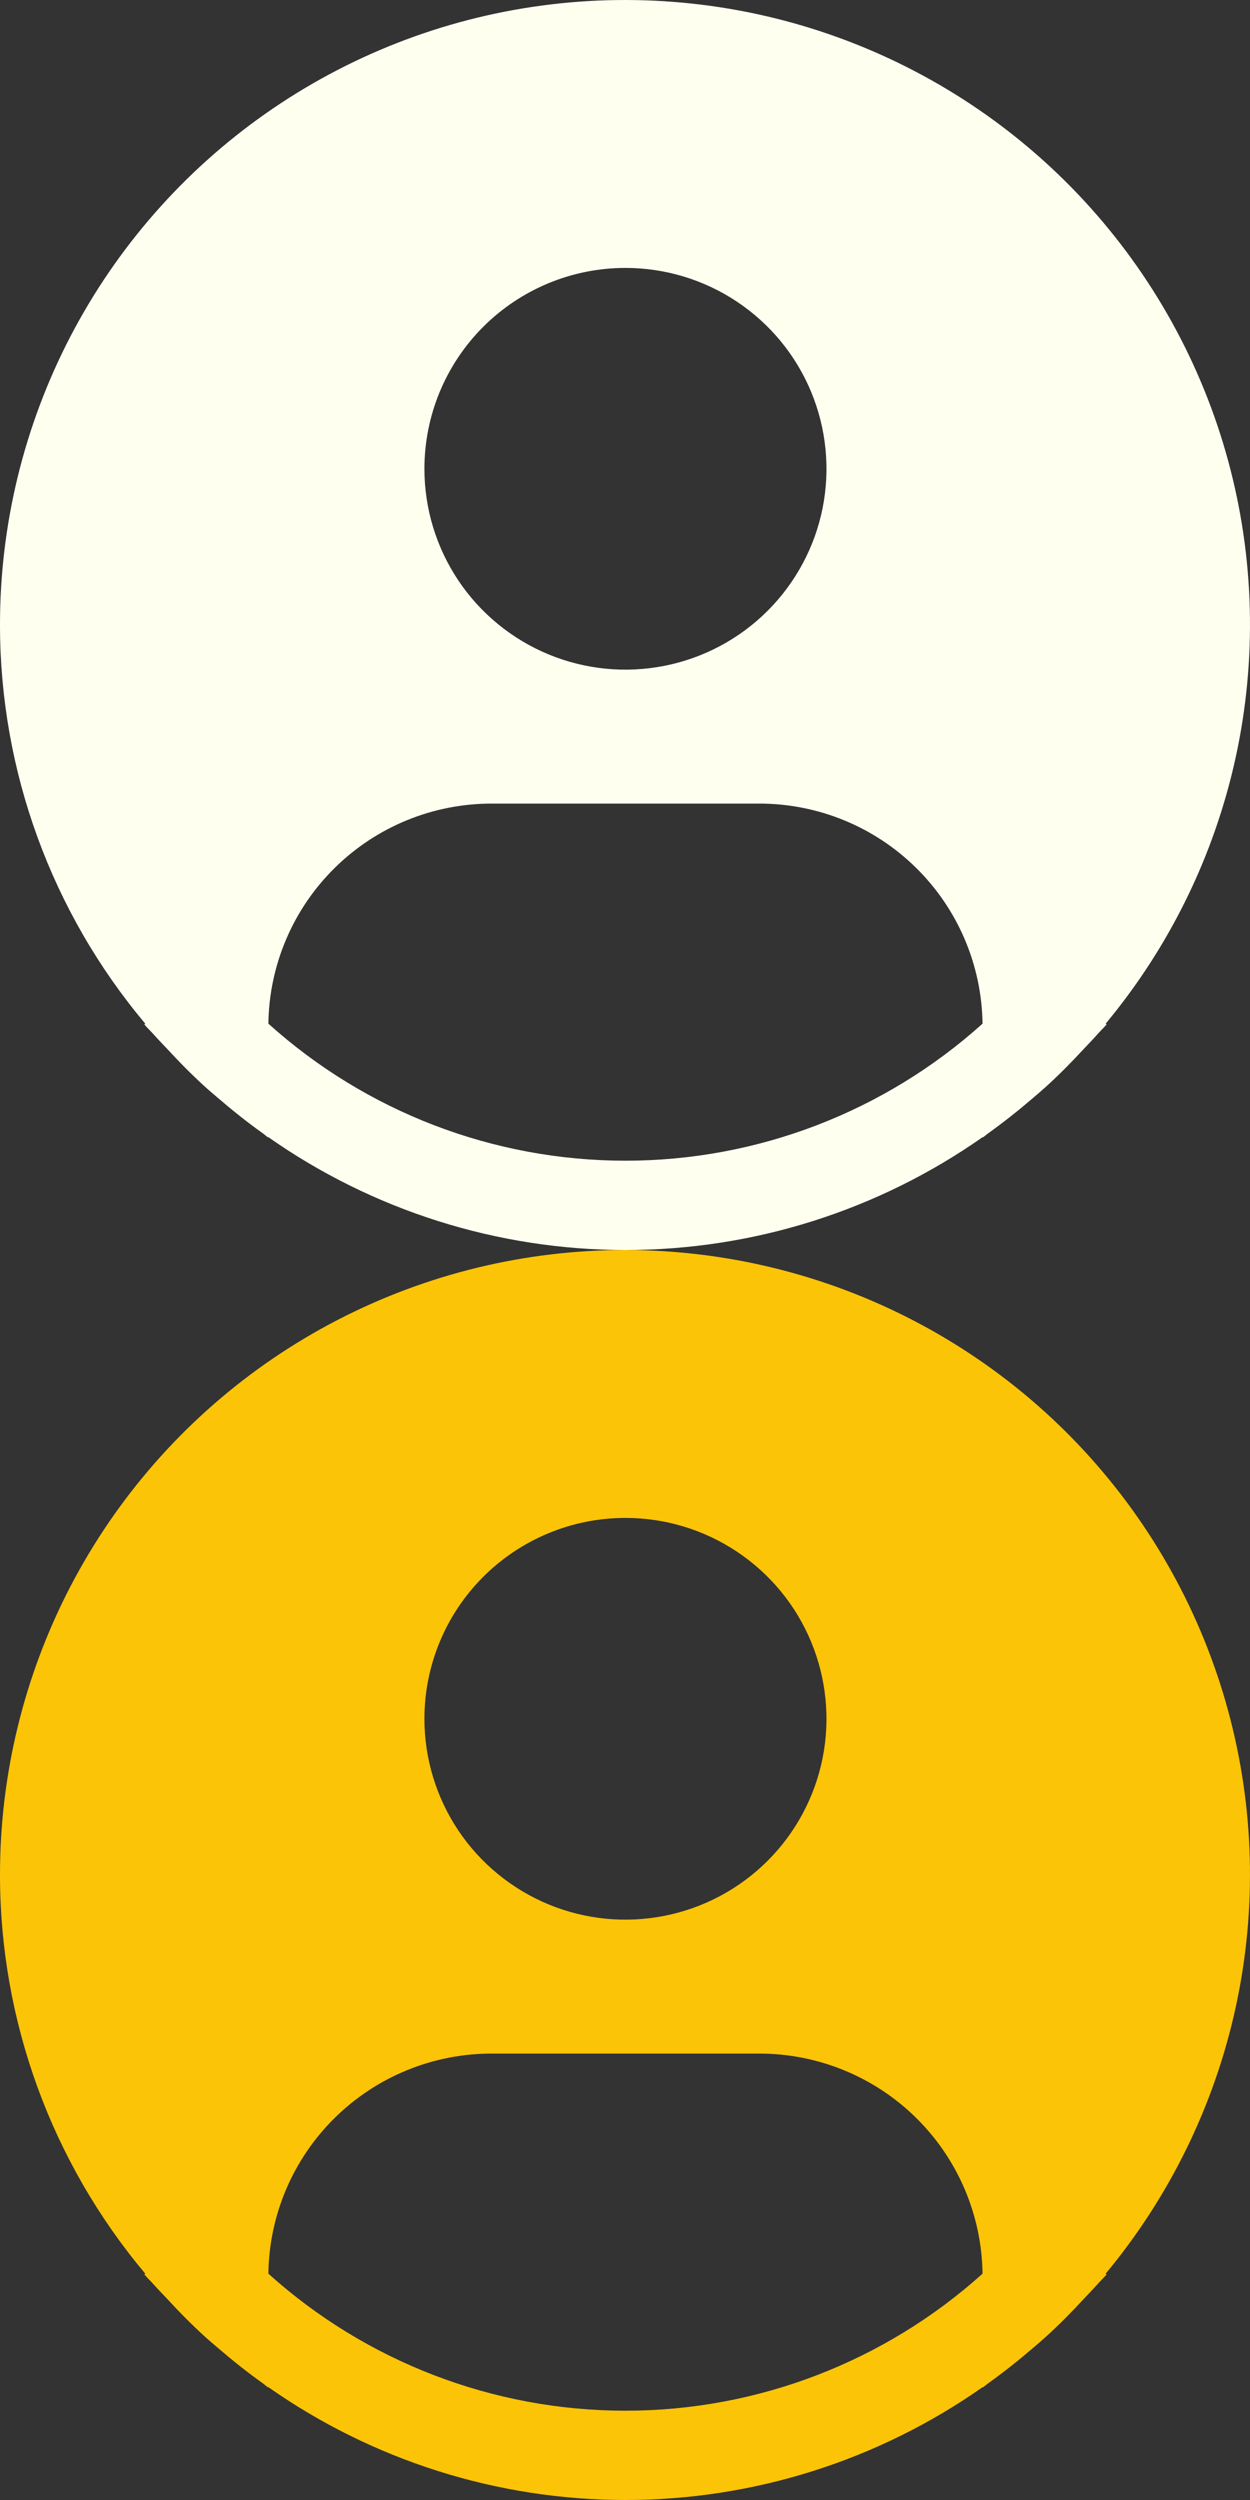 <?xml version="1.0" encoding="UTF-8"?>
<svg width="30px" height="60px" viewBox="0 0 30 60" version="1.1" xmlns="http://www.w3.org/2000/svg" xmlns:xlink="http://www.w3.org/1999/xlink">
    <rect x="0" y="0" width="30" height="60" fill="#333333" stroke="none"/>
    <title>Artboard</title>
    <g id="Artboard" stroke="none" stroke-width="1" fill="none" fill-rule="evenodd">
        <g id="my-profile" transform="translate(0, 0)" fill="#FFFFF0" fill-rule="nonzero">
            <path d="M26.536,24.568 C28.075,22.716 29.146,20.522 29.658,18.17 C30.169,15.818 30.106,13.377 29.474,11.054 C28.842,8.732 27.659,6.596 26.026,4.826 C24.393,3.057 22.357,1.707 20.091,0.89 C17.825,0.073 15.395,-0.187 13.008,0.133 C10.62,0.452 8.345,1.342 6.374,2.726 C4.403,4.11 2.795,5.949 1.685,8.085 C0.576,10.222 -0.002,12.594 5.7238553e-06,15.001 C0.001,18.5 1.235,21.887 3.486,24.568 L3.464,24.586 C3.539,24.676 3.625,24.753 3.702,24.842 C3.799,24.952 3.903,25.056 4.003,25.163 C4.303,25.489 4.612,25.802 4.935,26.095 C5.034,26.185 5.136,26.269 5.236,26.355 C5.579,26.65 5.931,26.931 6.297,27.192 C6.344,27.224 6.387,27.266 6.434,27.299 L6.434,27.287 C8.945,29.052 11.941,30 15.012,30 C18.082,30 21.078,29.052 23.589,27.287 L23.589,27.299 C23.636,27.266 23.678,27.224 23.727,27.192 C24.091,26.93 24.445,26.65 24.788,26.355 C24.888,26.269 24.99,26.184 25.088,26.095 C25.412,25.801 25.721,25.489 26.021,25.163 C26.121,25.056 26.224,24.952 26.321,24.842 C26.397,24.753 26.484,24.676 26.559,24.585 L26.536,24.568 Z M15.011,6.43 C15.965,6.43 16.898,6.713 17.691,7.243 C18.485,7.773 19.103,8.525 19.468,9.406 C19.833,10.287 19.929,11.257 19.743,12.192 C19.557,13.127 19.097,13.986 18.422,14.66 C17.748,15.334 16.888,15.793 15.952,15.979 C15.016,16.165 14.046,16.07 13.164,15.705 C12.283,15.34 11.529,14.722 10.999,13.93 C10.469,13.137 10.186,12.205 10.186,11.251 C10.186,9.973 10.694,8.746 11.599,7.842 C12.504,6.938 13.731,6.43 15.011,6.43 Z M6.441,24.568 C6.459,23.161 7.031,21.818 8.033,20.83 C9.035,19.841 10.386,19.287 11.794,19.286 L18.227,19.286 C19.635,19.287 20.986,19.841 21.988,20.83 C22.99,21.818 23.562,23.161 23.581,24.568 C21.229,26.685 18.176,27.857 15.011,27.857 C11.845,27.857 8.792,26.685 6.441,24.568 Z" id="Shape"></path>
        </g>
        <g id="my-profile-copy" transform="translate(0, 30)" fill="#FBC407" fill-rule="nonzero">
            <path d="M26.536,24.568 C28.075,22.716 29.146,20.522 29.658,18.17 C30.169,15.818 30.106,13.377 29.474,11.054 C28.842,8.732 27.659,6.596 26.026,4.826 C24.393,3.057 22.357,1.707 20.091,0.89 C17.825,0.073 15.395,-0.187 13.008,0.133 C10.62,0.452 8.345,1.342 6.374,2.726 C4.403,4.11 2.795,5.949 1.685,8.085 C0.576,10.222 -0.002,12.594 5.7238553e-06,15.001 C0.001,18.5 1.235,21.887 3.486,24.568 L3.464,24.586 C3.539,24.676 3.625,24.753 3.702,24.842 C3.799,24.952 3.903,25.056 4.003,25.163 C4.303,25.489 4.612,25.802 4.935,26.095 C5.034,26.185 5.136,26.269 5.236,26.355 C5.579,26.65 5.931,26.931 6.297,27.192 C6.344,27.224 6.387,27.266 6.434,27.299 L6.434,27.287 C8.945,29.052 11.941,30 15.012,30 C18.082,30 21.078,29.052 23.589,27.287 L23.589,27.299 C23.636,27.266 23.678,27.224 23.727,27.192 C24.091,26.93 24.445,26.65 24.788,26.355 C24.888,26.269 24.99,26.184 25.088,26.095 C25.412,25.801 25.721,25.489 26.021,25.163 C26.121,25.056 26.224,24.952 26.321,24.842 C26.397,24.753 26.484,24.676 26.559,24.585 L26.536,24.568 Z M15.011,6.43 C15.965,6.43 16.898,6.713 17.691,7.243 C18.485,7.773 19.103,8.525 19.468,9.406 C19.833,10.287 19.929,11.257 19.743,12.192 C19.557,13.127 19.097,13.986 18.422,14.66 C17.748,15.334 16.888,15.793 15.952,15.979 C15.016,16.165 14.046,16.07 13.164,15.705 C12.283,15.34 11.529,14.722 10.999,13.93 C10.469,13.137 10.186,12.205 10.186,11.251 C10.186,9.973 10.694,8.746 11.599,7.842 C12.504,6.938 13.731,6.43 15.011,6.43 Z M6.441,24.568 C6.459,23.161 7.031,21.818 8.033,20.83 C9.035,19.841 10.386,19.287 11.794,19.286 L18.227,19.286 C19.635,19.287 20.986,19.841 21.988,20.83 C22.99,21.818 23.562,23.161 23.581,24.568 C21.229,26.685 18.176,27.857 15.011,27.857 C11.845,27.857 8.792,26.685 6.441,24.568 Z" id="Shape"></path>
        </g>
    </g>
</svg>